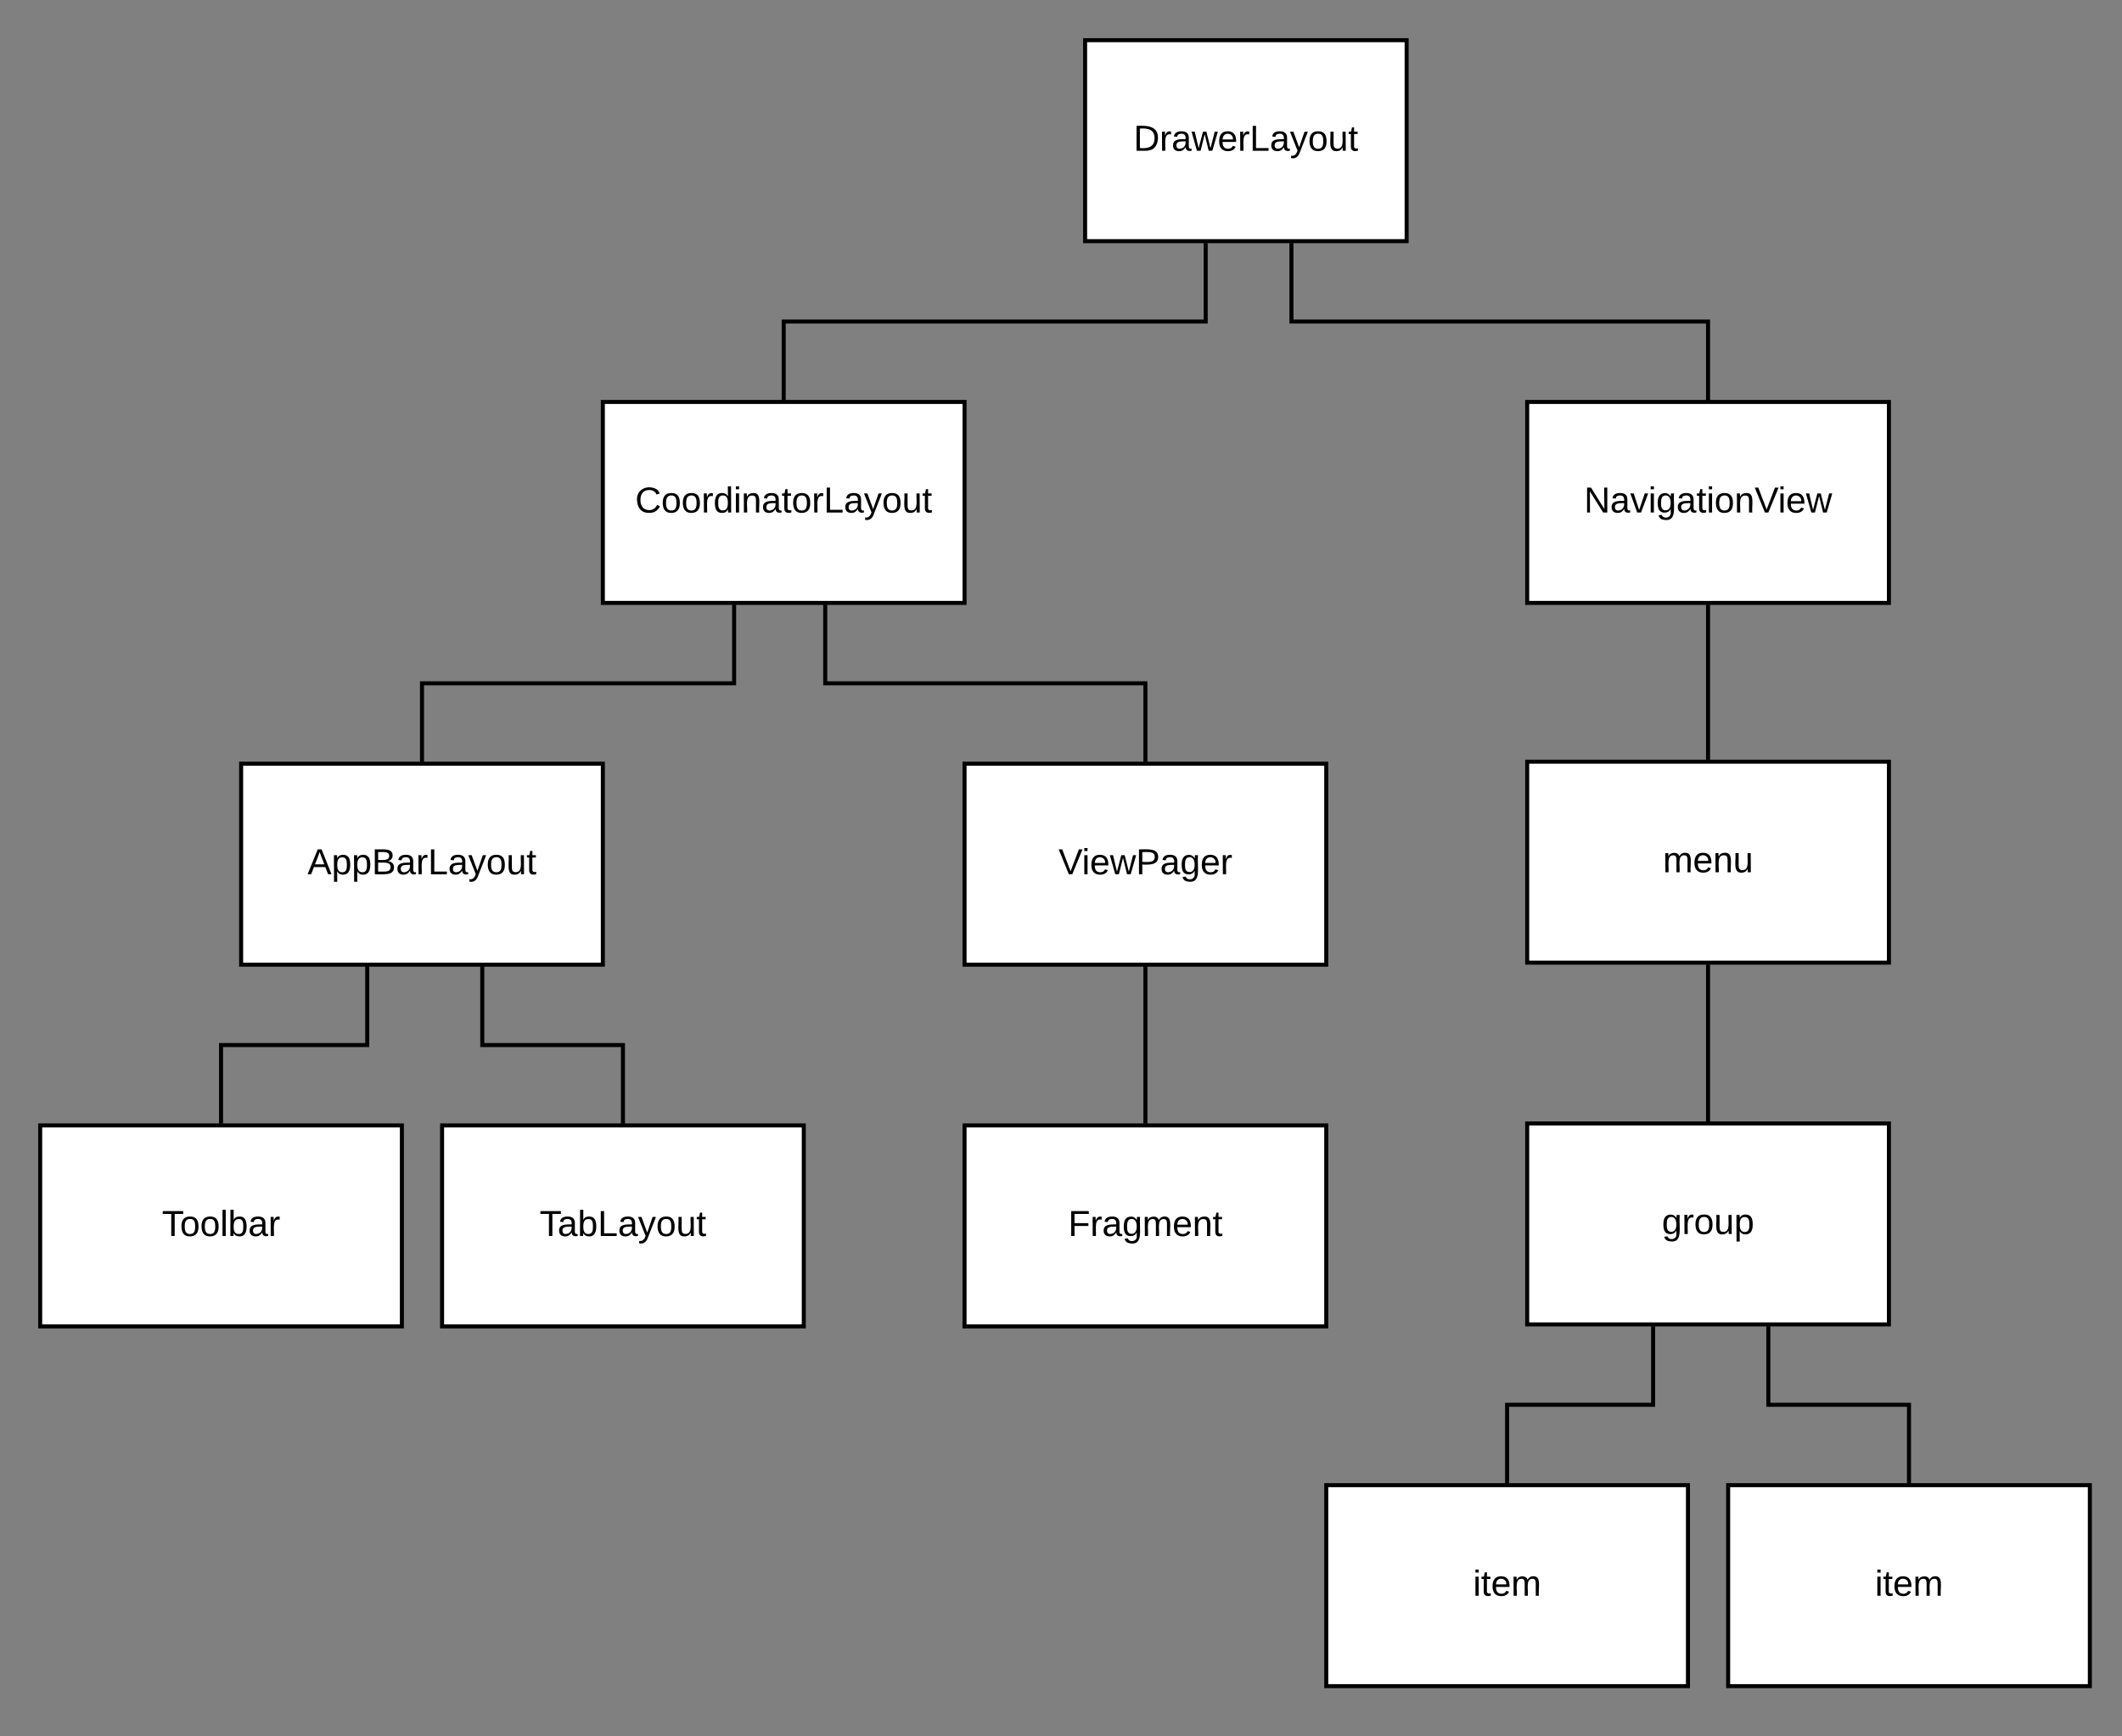 <svg xmlns="http://www.w3.org/2000/svg" xmlns:xlink="http://www.w3.org/1999/xlink" xmlns:lucid="lucid" width="1056" height="864"><rect width="100%" height="100%" fill="#808080" stroke="none"/><g transform="translate(0 0)" lucid:page-tab-id="0_0"><path d="M540 20h160v100H540z" stroke="#000" stroke-width="2" fill="#fff"/><use xlink:href="#a" transform="matrix(1,0,0,1,540,20) translate(24.105 55.025)"/><path d="M300 200h180v100H300z" stroke="#000" stroke-width="2" fill="#fff"/><use xlink:href="#b" transform="matrix(1,0,0,1,300,200) translate(16.105 55.025)"/><path d="M760 200h180v100H760z" stroke="#000" stroke-width="2" fill="#fff"/><use xlink:href="#c" transform="matrix(1,0,0,1,760,200) translate(28.305 55.025)"/><path d="M120 380h180v100H120z" stroke="#000" stroke-width="2" fill="#fff"/><use xlink:href="#d" transform="matrix(1,0,0,1,120,380) translate(33.03 55.025)"/><path d="M20 560h180v100H20z" stroke="#000" stroke-width="2" fill="#fff"/><use xlink:href="#e" transform="matrix(1,0,0,1,20,560) translate(60.58 55.025)"/><path d="M480 380h180v100H480z" stroke="#000" stroke-width="2" fill="#fff"/><use xlink:href="#f" transform="matrix(1,0,0,1,480,380) translate(46.755 55.025)"/><path d="M220 560h180v100H220z" stroke="#000" stroke-width="2" fill="#fff"/><use xlink:href="#g" transform="matrix(1,0,0,1,220,560) translate(48.53 55.025)"/><path d="M110 559v-39h72.75v-39" stroke="#000" stroke-width="2" fill="none"/><path d="M111 560h-2v-1h2zM183.75 481h-2v-1h2z"/><path d="M310 559v-39h-70v-39" stroke="#000" stroke-width="2" fill="none"/><path d="M311 560h-2v-1h2zM241 481h-2v-1h2z"/><path d="M390 199v-39h210v-39" stroke="#000" stroke-width="2" fill="none"/><path d="M391 200h-2v-1h2zM601 121h-2v-1h2z"/><path d="M850 199v-39H642.67v-39" stroke="#000" stroke-width="2" fill="none"/><path d="M851 200h-2v-1h2zM643.67 121h-2v-1h2z"/><path d="M210 379v-39h155.33v-39" stroke="#000" stroke-width="2" fill="none"/><path d="M211 380h-2v-1h2zM366.33 301h-2v-1h2z"/><path d="M570 379v-39H410.67v-39" stroke="#000" stroke-width="2" fill="none"/><path d="M571 380h-2v-1h2zM411.67 301h-2v-1h2z"/><path d="M480 560h180v100H480z" stroke="#000" stroke-width="2" fill="#fff"/><use xlink:href="#h" transform="matrix(1,0,0,1,480,560) translate(51.58 55.025)"/><path d="M570 559v-78" stroke="#000" stroke-width="2" fill="none"/><path d="M571 560h-2v-1h2zM571 481h-2v-1h2z"/><path d="M760 379h180v100H760z" stroke="#000" stroke-width="2" fill="#fff"/><use xlink:href="#i" transform="matrix(1,0,0,1,760,379) translate(67.53 55.025)"/><path d="M850 378v-77" stroke="#000" stroke-width="2" fill="none"/><path d="M851 379h-2v-1h2zM851 301h-2v-1h2z"/><path d="M760 559h180v100H760z" stroke="#000" stroke-width="2" fill="#fff"/><use xlink:href="#j" transform="matrix(1,0,0,1,760,559) translate(67.03 55.025)"/><path d="M850 558v-78" stroke="#000" stroke-width="2" fill="none"/><path d="M851 559h-2v-1h2zM851 480h-2v-1h2z"/><path d="M660 739h180v100H660z" stroke="#000" stroke-width="2" fill="#fff"/><use xlink:href="#k" transform="matrix(1,0,0,1,660,739) translate(73.055 55.025)"/><path d="M860 739h180v100H860z" stroke="#000" stroke-width="2" fill="#fff"/><use xlink:href="#k" transform="matrix(1,0,0,1,860,739) translate(73.055 55.025)"/><path d="M750 738v-39h72.67v-39" stroke="#000" stroke-width="2" fill="none"/><path d="M751 739h-2v-1h2zM823.67 660h-2v-1h2z"/><path d="M950 738v-39h-70v-39" stroke="#000" stroke-width="2" fill="none"/><path d="M951 739h-2v-1h2zM881 660h-2v-1h2z"/><defs><path d="M30-248c118-7 216 8 213 122C240-48 200 0 122 0H30v-248zM63-27c89 8 146-16 146-99s-60-101-146-95v194" id="l"/><path d="M114-163C36-179 61-72 57 0H25l-1-190h30c1 12-1 29 2 39 6-27 23-49 58-41v29" id="m"/><path d="M141-36C126-15 110 5 73 4 37 3 15-17 15-53c-1-64 63-63 125-63 3-35-9-54-41-54-24 1-41 7-42 31l-33-3c5-37 33-52 76-52 45 0 72 20 72 64v82c-1 20 7 32 28 27v20c-31 9-61-2-59-35zM48-53c0 20 12 33 32 33 41-3 63-29 60-74-43 2-92-5-92 41" id="n"/><path d="M206 0h-36l-40-164L89 0H53L-1-190h32L70-26l43-164h34l41 164 42-164h31" id="o"/><path d="M100-194c63 0 86 42 84 106H49c0 40 14 67 53 68 26 1 43-12 49-29l28 8c-11 28-37 45-77 45C44 4 14-33 15-96c1-61 26-98 85-98zm52 81c6-60-76-77-97-28-3 7-6 17-6 28h103" id="p"/><path d="M30 0v-248h33v221h125V0H30" id="q"/><path d="M179-190L93 31C79 59 56 82 12 73V49c39 6 53-20 64-50L1-190h34L92-34l54-156h33" id="r"/><path d="M100-194c62-1 85 37 85 99 1 63-27 99-86 99S16-35 15-95c0-66 28-99 85-99zM99-20c44 1 53-31 53-75 0-43-8-75-51-75s-53 32-53 75 10 74 51 75" id="s"/><path d="M84 4C-5 8 30-112 23-190h32v120c0 31 7 50 39 49 72-2 45-101 50-169h31l1 190h-30c-1-10 1-25-2-33-11 22-28 36-60 37" id="t"/><path d="M59-47c-2 24 18 29 38 22v24C64 9 27 4 27-40v-127H5v-23h24l9-43h21v43h35v23H59v120" id="u"/><g id="a"><use transform="matrix(0.05,0,0,0.05,0,0)" xlink:href="#l"/><use transform="matrix(0.05,0,0,0.05,12.95,0)" xlink:href="#m"/><use transform="matrix(0.05,0,0,0.05,18.9,0)" xlink:href="#n"/><use transform="matrix(0.05,0,0,0.05,28.9,0)" xlink:href="#o"/><use transform="matrix(0.05,0,0,0.05,41.85,0)" xlink:href="#p"/><use transform="matrix(0.05,0,0,0.05,51.85,0)" xlink:href="#m"/><use transform="matrix(0.05,0,0,0.05,57.8,0)" xlink:href="#q"/><use transform="matrix(0.05,0,0,0.05,67.8,0)" xlink:href="#n"/><use transform="matrix(0.05,0,0,0.05,77.8,0)" xlink:href="#r"/><use transform="matrix(0.05,0,0,0.05,86.8,0)" xlink:href="#s"/><use transform="matrix(0.05,0,0,0.05,96.8,0)" xlink:href="#t"/><use transform="matrix(0.05,0,0,0.05,106.8,0)" xlink:href="#u"/></g><path d="M212-179c-10-28-35-45-73-45-59 0-87 40-87 99 0 60 29 101 89 101 43 0 62-24 78-52l27 14C228-24 195 4 139 4 59 4 22-46 18-125c-6-104 99-153 187-111 19 9 31 26 39 46" id="v"/><path d="M85-194c31 0 48 13 60 33l-1-100h32l1 261h-30c-2-10 0-23-3-31C134-8 116 4 85 4 32 4 16-35 15-94c0-66 23-100 70-100zm9 24c-40 0-46 34-46 75 0 40 6 74 45 74 42 0 51-32 51-76 0-42-9-74-50-73" id="w"/><path d="M24-231v-30h32v30H24zM24 0v-190h32V0H24" id="x"/><path d="M117-194c89-4 53 116 60 194h-32v-121c0-31-8-49-39-48C34-167 62-67 57 0H25l-1-190h30c1 10-1 24 2 32 11-22 29-35 61-36" id="y"/><g id="b"><use transform="matrix(0.05,0,0,0.05,0,0)" xlink:href="#v"/><use transform="matrix(0.05,0,0,0.05,12.95,0)" xlink:href="#s"/><use transform="matrix(0.05,0,0,0.05,22.95,0)" xlink:href="#s"/><use transform="matrix(0.05,0,0,0.05,32.95,0)" xlink:href="#m"/><use transform="matrix(0.05,0,0,0.05,38.9,0)" xlink:href="#w"/><use transform="matrix(0.05,0,0,0.05,48.9,0)" xlink:href="#x"/><use transform="matrix(0.05,0,0,0.05,52.85,0)" xlink:href="#y"/><use transform="matrix(0.05,0,0,0.05,62.85,0)" xlink:href="#n"/><use transform="matrix(0.05,0,0,0.05,72.85,0)" xlink:href="#u"/><use transform="matrix(0.05,0,0,0.05,77.85,0)" xlink:href="#s"/><use transform="matrix(0.05,0,0,0.05,87.85,0)" xlink:href="#m"/><use transform="matrix(0.05,0,0,0.05,93.8,0)" xlink:href="#q"/><use transform="matrix(0.05,0,0,0.05,103.8,0)" xlink:href="#n"/><use transform="matrix(0.05,0,0,0.05,113.8,0)" xlink:href="#r"/><use transform="matrix(0.05,0,0,0.05,122.8,0)" xlink:href="#s"/><use transform="matrix(0.05,0,0,0.05,132.8,0)" xlink:href="#t"/><use transform="matrix(0.05,0,0,0.05,142.8,0)" xlink:href="#u"/></g><path d="M190 0L58-211 59 0H30v-248h39L202-35l-2-213h31V0h-41" id="z"/><path d="M108 0H70L1-190h34L89-25l56-165h34" id="A"/><path d="M177-190C167-65 218 103 67 71c-23-6-38-20-44-43l32-5c15 47 100 32 89-28v-30C133-14 115 1 83 1 29 1 15-40 15-95c0-56 16-97 71-98 29-1 48 16 59 35 1-10 0-23 2-32h30zM94-22c36 0 50-32 50-73 0-42-14-75-50-75-39 0-46 34-46 75s6 73 46 73" id="B"/><path d="M137 0h-34L2-248h35l83 218 83-218h36" id="C"/><g id="c"><use transform="matrix(0.05,0,0,0.05,0,0)" xlink:href="#z"/><use transform="matrix(0.05,0,0,0.05,12.95,0)" xlink:href="#n"/><use transform="matrix(0.05,0,0,0.05,22.95,0)" xlink:href="#A"/><use transform="matrix(0.05,0,0,0.05,31.95,0)" xlink:href="#x"/><use transform="matrix(0.05,0,0,0.05,35.9,0)" xlink:href="#B"/><use transform="matrix(0.05,0,0,0.05,45.9,0)" xlink:href="#n"/><use transform="matrix(0.05,0,0,0.05,55.9,0)" xlink:href="#u"/><use transform="matrix(0.05,0,0,0.05,60.9,0)" xlink:href="#x"/><use transform="matrix(0.05,0,0,0.05,64.85,0)" xlink:href="#s"/><use transform="matrix(0.05,0,0,0.05,74.85,0)" xlink:href="#y"/><use transform="matrix(0.05,0,0,0.05,84.85,0)" xlink:href="#C"/><use transform="matrix(0.05,0,0,0.05,96.5,0)" xlink:href="#x"/><use transform="matrix(0.05,0,0,0.05,100.45,0)" xlink:href="#p"/><use transform="matrix(0.05,0,0,0.05,110.45,0)" xlink:href="#o"/></g><path d="M205 0l-28-72H64L36 0H1l101-248h38L239 0h-34zm-38-99l-47-123c-12 45-31 82-46 123h93" id="D"/><path d="M115-194c55 1 70 41 70 98S169 2 115 4C84 4 66-9 55-30l1 105H24l-1-265h31l2 30c10-21 28-34 59-34zm-8 174c40 0 45-34 45-75s-6-73-45-74c-42 0-51 32-51 76 0 43 10 73 51 73" id="E"/><path d="M160-131c35 5 61 23 61 61C221 17 115-2 30 0v-248c76 3 177-17 177 60 0 33-19 50-47 57zm-97-11c50-1 110 9 110-42 0-47-63-36-110-37v79zm0 115c55-2 124 14 124-45 0-56-70-42-124-44v89" id="F"/><g id="d"><use transform="matrix(0.05,0,0,0.05,0,0)" xlink:href="#D"/><use transform="matrix(0.05,0,0,0.05,12,0)" xlink:href="#E"/><use transform="matrix(0.05,0,0,0.05,22,0)" xlink:href="#E"/><use transform="matrix(0.05,0,0,0.05,32,0)" xlink:href="#F"/><use transform="matrix(0.05,0,0,0.05,44,0)" xlink:href="#n"/><use transform="matrix(0.05,0,0,0.05,54,0)" xlink:href="#m"/><use transform="matrix(0.05,0,0,0.05,59.95,0)" xlink:href="#q"/><use transform="matrix(0.05,0,0,0.05,69.95,0)" xlink:href="#n"/><use transform="matrix(0.05,0,0,0.05,79.95,0)" xlink:href="#r"/><use transform="matrix(0.05,0,0,0.05,88.95,0)" xlink:href="#s"/><use transform="matrix(0.05,0,0,0.05,98.95,0)" xlink:href="#t"/><use transform="matrix(0.05,0,0,0.05,108.95,0)" xlink:href="#u"/></g><path d="M127-220V0H93v-220H8v-28h204v28h-85" id="G"/><path d="M24 0v-261h32V0H24" id="H"/><path d="M115-194c53 0 69 39 70 98 0 66-23 100-70 100C84 3 66-7 56-30L54 0H23l1-261h32v101c10-23 28-34 59-34zm-8 174c40 0 45-34 45-75 0-40-5-75-45-74-42 0-51 32-51 76 0 43 10 73 51 73" id="I"/><g id="e"><use transform="matrix(0.05,0,0,0.05,0,0)" xlink:href="#G"/><use transform="matrix(0.05,0,0,0.05,8.95,0)" xlink:href="#s"/><use transform="matrix(0.05,0,0,0.05,18.95,0)" xlink:href="#s"/><use transform="matrix(0.05,0,0,0.05,28.95,0)" xlink:href="#H"/><use transform="matrix(0.05,0,0,0.05,32.9,0)" xlink:href="#I"/><use transform="matrix(0.05,0,0,0.05,42.9,0)" xlink:href="#n"/><use transform="matrix(0.05,0,0,0.05,52.9,0)" xlink:href="#m"/></g><path d="M30-248c87 1 191-15 191 75 0 78-77 80-158 76V0H30v-248zm33 125c57 0 124 11 124-50 0-59-68-47-124-48v98" id="J"/><g id="f"><use transform="matrix(0.05,0,0,0.05,0,0)" xlink:href="#C"/><use transform="matrix(0.05,0,0,0.05,11.65,0)" xlink:href="#x"/><use transform="matrix(0.05,0,0,0.05,15.6,0)" xlink:href="#p"/><use transform="matrix(0.05,0,0,0.05,25.6,0)" xlink:href="#o"/><use transform="matrix(0.05,0,0,0.05,38.55,0)" xlink:href="#J"/><use transform="matrix(0.05,0,0,0.05,50.55,0)" xlink:href="#n"/><use transform="matrix(0.05,0,0,0.05,60.55,0)" xlink:href="#B"/><use transform="matrix(0.05,0,0,0.05,70.55,0)" xlink:href="#p"/><use transform="matrix(0.05,0,0,0.05,80.55,0)" xlink:href="#m"/></g><g id="g"><use transform="matrix(0.05,0,0,0.05,0,0)" xlink:href="#G"/><use transform="matrix(0.05,0,0,0.05,8.95,0)" xlink:href="#n"/><use transform="matrix(0.05,0,0,0.05,18.95,0)" xlink:href="#I"/><use transform="matrix(0.05,0,0,0.05,28.95,0)" xlink:href="#q"/><use transform="matrix(0.05,0,0,0.05,38.95,0)" xlink:href="#n"/><use transform="matrix(0.05,0,0,0.05,48.95,0)" xlink:href="#r"/><use transform="matrix(0.05,0,0,0.05,57.95,0)" xlink:href="#s"/><use transform="matrix(0.05,0,0,0.05,67.95,0)" xlink:href="#t"/><use transform="matrix(0.05,0,0,0.05,77.95,0)" xlink:href="#u"/></g><path d="M63-220v92h138v28H63V0H30v-248h175v28H63" id="K"/><path d="M210-169c-67 3-38 105-44 169h-31v-121c0-29-5-50-35-48C34-165 62-65 56 0H25l-1-190h30c1 10-1 24 2 32 10-44 99-50 107 0 11-21 27-35 58-36 85-2 47 119 55 194h-31v-121c0-29-5-49-35-48" id="L"/><g id="h"><use transform="matrix(0.05,0,0,0.05,0,0)" xlink:href="#K"/><use transform="matrix(0.05,0,0,0.05,10.95,0)" xlink:href="#m"/><use transform="matrix(0.05,0,0,0.05,16.9,0)" xlink:href="#n"/><use transform="matrix(0.05,0,0,0.05,26.9,0)" xlink:href="#B"/><use transform="matrix(0.05,0,0,0.05,36.9,0)" xlink:href="#L"/><use transform="matrix(0.05,0,0,0.05,51.85,0)" xlink:href="#p"/><use transform="matrix(0.05,0,0,0.05,61.85,0)" xlink:href="#y"/><use transform="matrix(0.05,0,0,0.05,71.85,0)" xlink:href="#u"/></g><g id="i"><use transform="matrix(0.05,0,0,0.05,0,0)" xlink:href="#L"/><use transform="matrix(0.05,0,0,0.05,14.95,0)" xlink:href="#p"/><use transform="matrix(0.05,0,0,0.05,24.95,0)" xlink:href="#y"/><use transform="matrix(0.05,0,0,0.05,34.95,0)" xlink:href="#t"/></g><g id="j"><use transform="matrix(0.05,0,0,0.05,0,0)" xlink:href="#B"/><use transform="matrix(0.05,0,0,0.05,10,0)" xlink:href="#m"/><use transform="matrix(0.05,0,0,0.05,15.95,0)" xlink:href="#s"/><use transform="matrix(0.05,0,0,0.05,25.95,0)" xlink:href="#t"/><use transform="matrix(0.05,0,0,0.05,35.95,0)" xlink:href="#E"/></g><g id="k"><use transform="matrix(0.05,0,0,0.05,0,0)" xlink:href="#x"/><use transform="matrix(0.05,0,0,0.05,3.95,0)" xlink:href="#u"/><use transform="matrix(0.05,0,0,0.05,8.95,0)" xlink:href="#p"/><use transform="matrix(0.05,0,0,0.05,18.95,0)" xlink:href="#L"/></g></defs></g></svg>